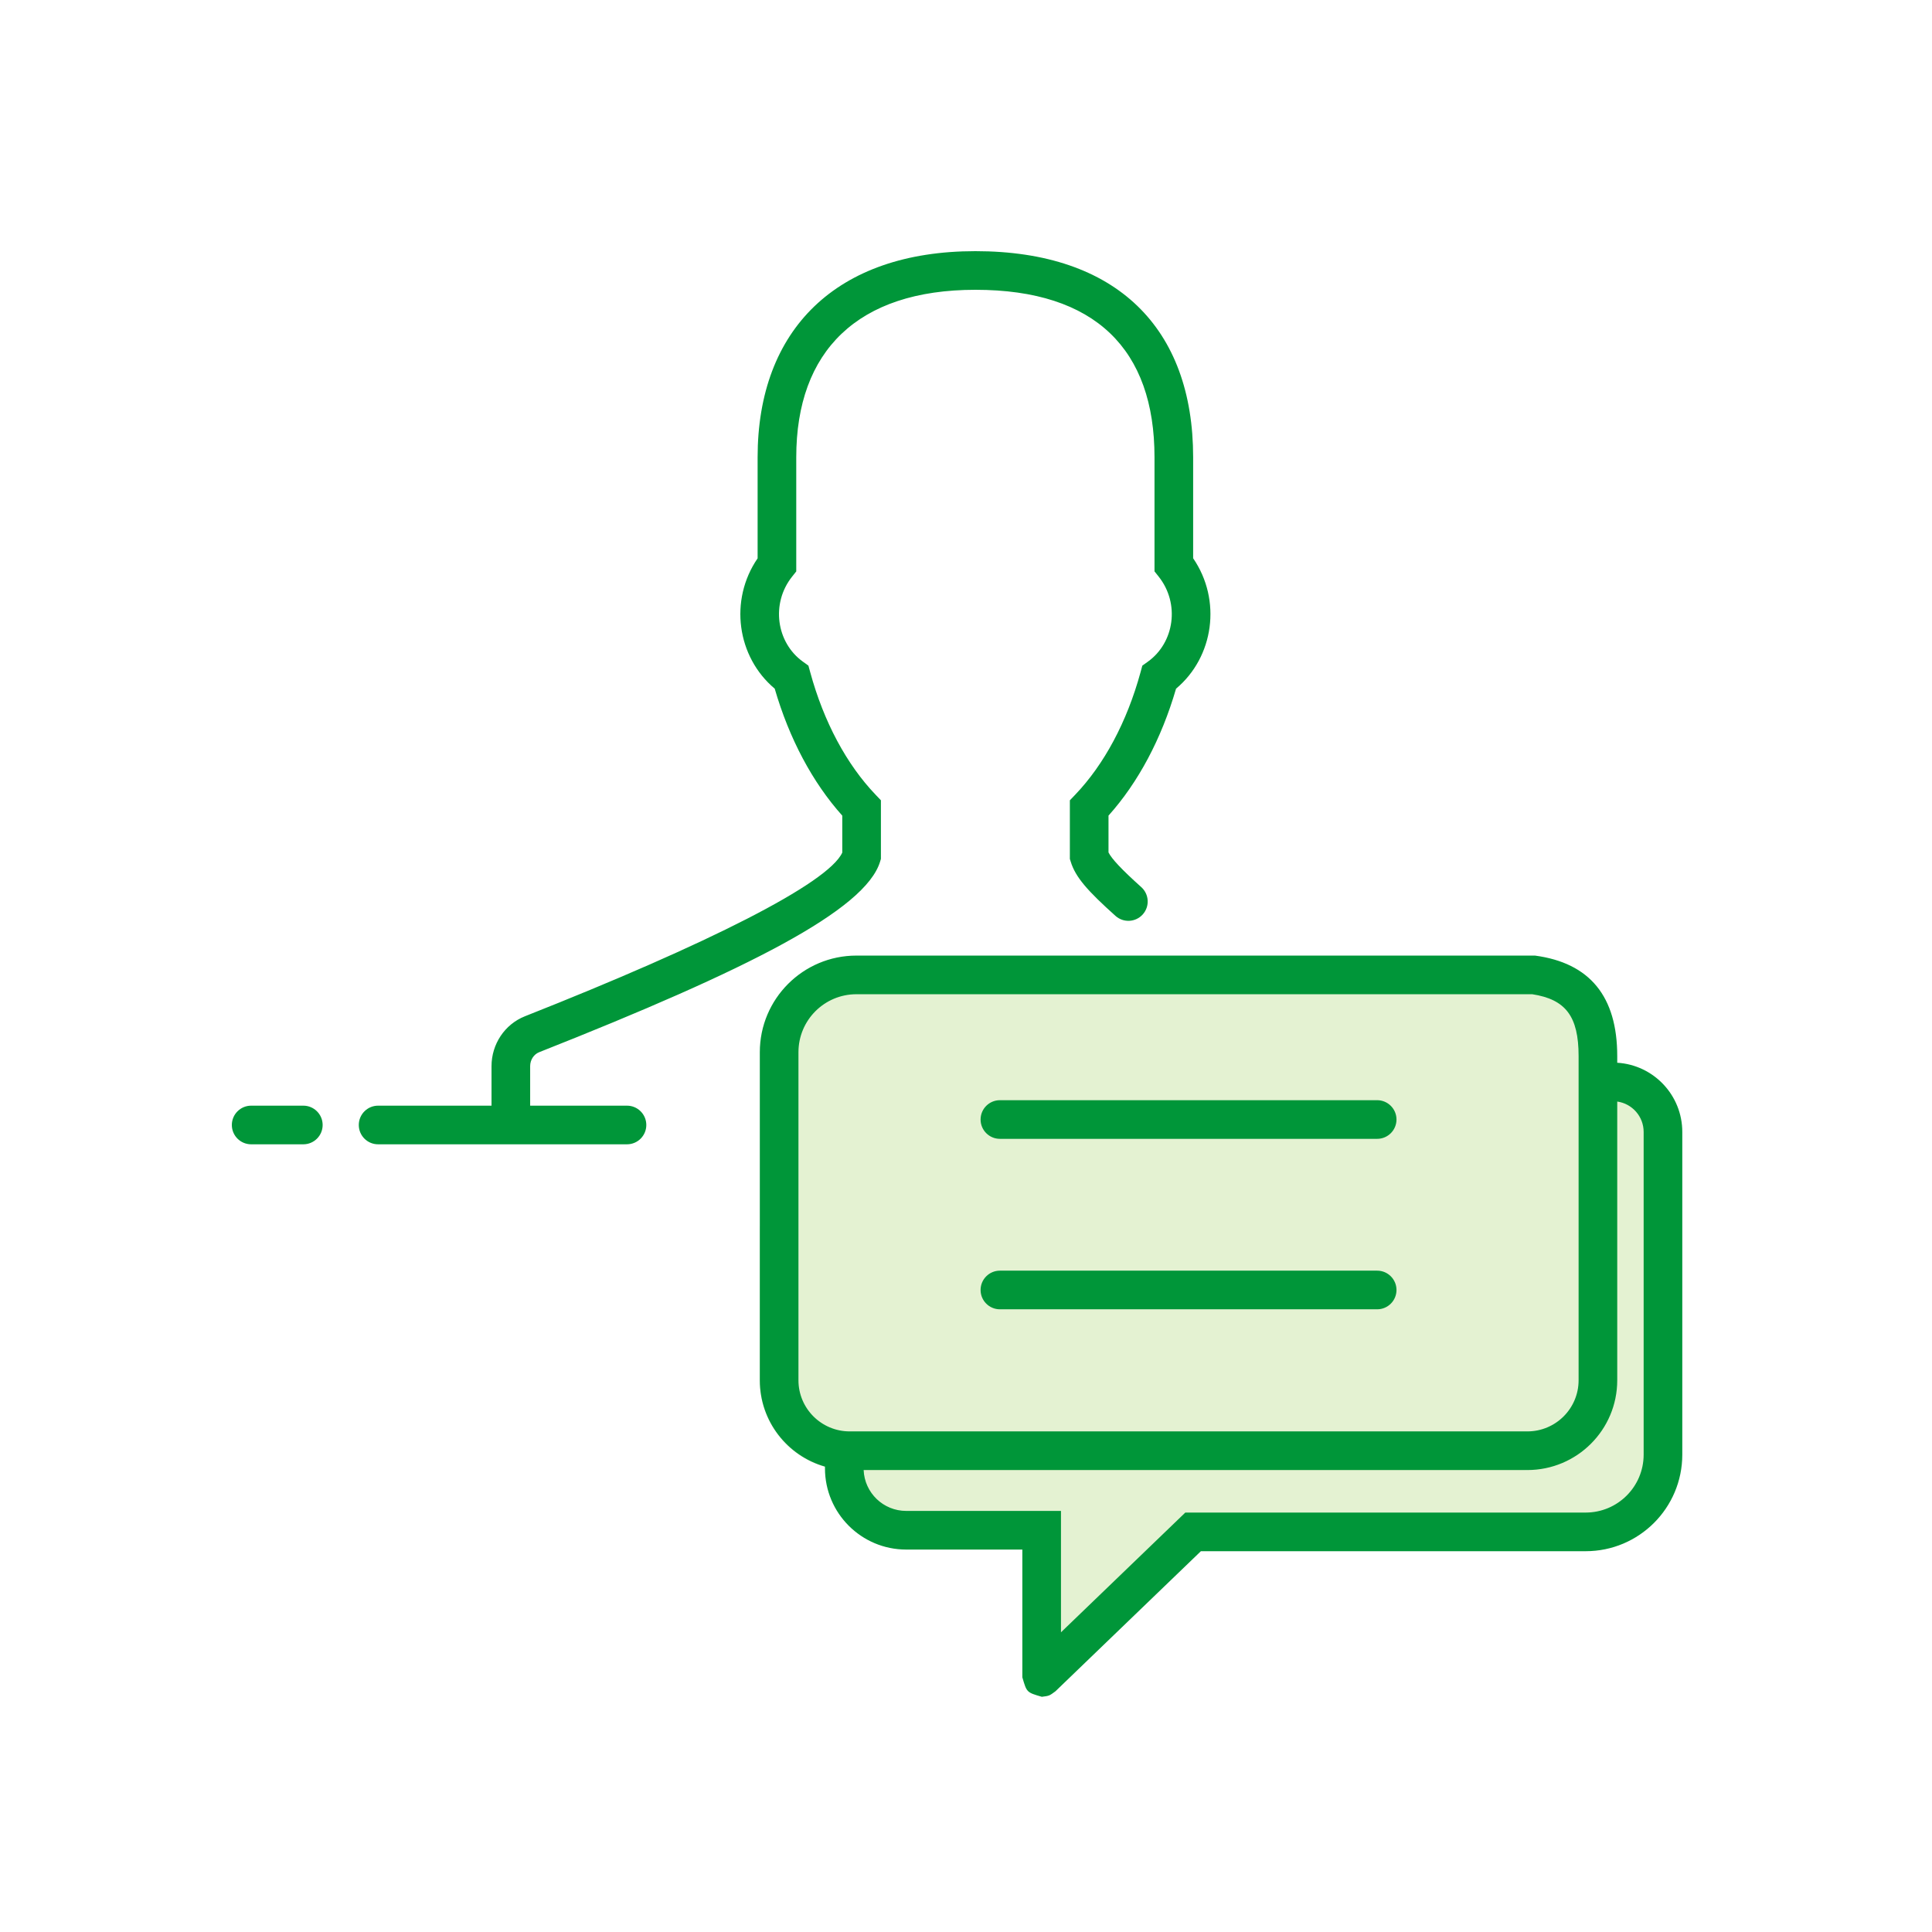 <svg width="100" height="100" viewBox="0 0 100 100" fill="none" xmlns="http://www.w3.org/2000/svg">
<rect width="100" height="100" fill="white"/>
<path d="M63.876 50.446L79.084 50.446C79.084 50.446 83.288 51.014 83.288 55.628V71.461C83.288 74.017 81.231 76.09 78.693 76.09H58.8H49.778H43.923C41.385 76.09 39.328 74.017 39.328 71.461L39.328 67.627V63.671L40.385 54.852C40.686 52.338 42.818 50.446 45.349 50.446H63.876Z" fill="#78BE20" fill-opacity="0.2"/>
<path d="M82.5 55.5C84.967 55.5 85.987 57.022 85.987 59.516V74.974C85.987 77.468 83.987 79.49 81.52 79.49H62.179L54.251 87.348C54.158 87.44 54.033 87.492 53.904 87.492C53.629 87.492 53.407 87.267 53.407 86.99V79.49H46.968C44.5 79.49 43.5 77.468 43.5 74.974L79.037 74.974C79.037 74.974 82.5 74.977 82.5 69.77C82.5 64.563 82.5 55.5 82.5 55.5Z" fill="#78BE20" fill-opacity="0.2"/>
<path fill-rule="evenodd" clip-rule="evenodd" d="M59.149 47.33C59.518 46.919 59.483 46.286 59.072 45.917C58.054 45.004 57.541 44.452 57.376 44.122V42.216C58.915 40.5 60.119 38.235 60.872 35.646C62.832 34.005 63.243 31.063 61.757 28.896V23.666C61.757 17.001 57.814 13 50.487 13C43.281 13 39.214 17.069 39.214 23.666V28.899C37.73 31.063 38.142 34.003 40.099 35.645C40.851 38.234 42.056 40.499 43.596 42.217V44.13C42.866 45.722 36.636 48.86 27.17 52.602C26.124 53.017 25.441 54.045 25.441 55.184V57.229H19.571C19.018 57.229 18.571 57.677 18.571 58.229C18.571 58.782 19.018 59.229 19.571 59.229H32.453C33.005 59.229 33.453 58.782 33.453 58.229C33.453 57.677 33.005 57.229 32.453 57.229H27.441V55.184C27.441 54.857 27.631 54.571 27.907 54.462C38.724 50.185 44.789 47.106 45.553 44.599L45.596 44.457V41.423L45.319 41.133C43.822 39.568 42.639 37.367 41.937 34.794L41.843 34.453L41.556 34.246C40.181 33.257 39.895 31.236 40.997 29.849L41.214 29.576V23.666C41.214 18.174 44.385 15 50.487 15C56.703 15 59.757 18.099 59.757 23.666V29.574L59.974 29.847C61.078 31.237 60.792 33.258 59.415 34.247L59.127 34.453L59.034 34.795C58.331 37.367 57.149 39.569 55.653 41.134L55.376 41.424V44.457L55.42 44.599C55.666 45.406 56.298 46.115 57.737 47.406C58.148 47.775 58.78 47.741 59.149 47.33ZM79.45 49.461C82.289 49.841 83.708 51.575 83.708 54.663V55.007C85.587 55.122 87.075 56.682 87.075 58.59V75.29C87.075 78.051 84.837 80.29 82.075 80.29H62.158L54.627 87.543C54.47 87.659 54.392 87.717 54.304 87.753C54.217 87.788 54.12 87.801 53.926 87.826C53.535 87.713 53.339 87.656 53.212 87.53C53.086 87.404 53.03 87.208 52.916 86.816V80.205H46.905C44.583 80.205 42.7 78.322 42.7 76V75.911C40.753 75.355 39.328 73.565 39.328 71.443V54.461C39.328 51.7 41.567 49.461 44.328 49.461H79.45ZM44.702 76.089C44.749 77.266 45.717 78.205 46.905 78.205H54.916V84.488L61.352 78.29H82.075C83.732 78.29 85.075 76.947 85.075 75.29V58.59C85.075 57.788 84.481 57.124 83.708 57.016V71.443C83.708 74.009 81.625 76.089 79.055 76.089H44.702ZM44.328 51.461C42.671 51.461 41.328 52.804 41.328 54.461V71.443C41.328 72.904 42.516 74.089 43.982 74.089H79.055C80.521 74.089 81.708 72.904 81.708 71.443V54.663C81.708 52.599 81.034 51.727 79.308 51.461H44.328ZM50.755 57.946C50.755 58.498 51.202 58.946 51.755 58.946H71.282C71.834 58.946 72.282 58.498 72.282 57.946C72.282 57.394 71.834 56.946 71.282 56.946H51.755C51.202 56.946 50.755 57.394 50.755 57.946ZM50.755 66.769C50.755 67.322 51.202 67.769 51.755 67.769H71.282C71.834 67.769 72.282 67.322 72.282 66.769C72.282 66.217 71.834 65.769 71.282 65.769H51.755C51.202 65.769 50.755 66.217 50.755 66.769ZM16.7 58.229C16.7 57.677 16.252 57.229 15.7 57.229H13C12.448 57.229 12 57.677 12 58.229C12 58.782 12.448 59.229 13 59.229H15.7C16.252 59.229 16.7 58.782 16.7 58.229Z" fill="#009639"/>
</svg>
